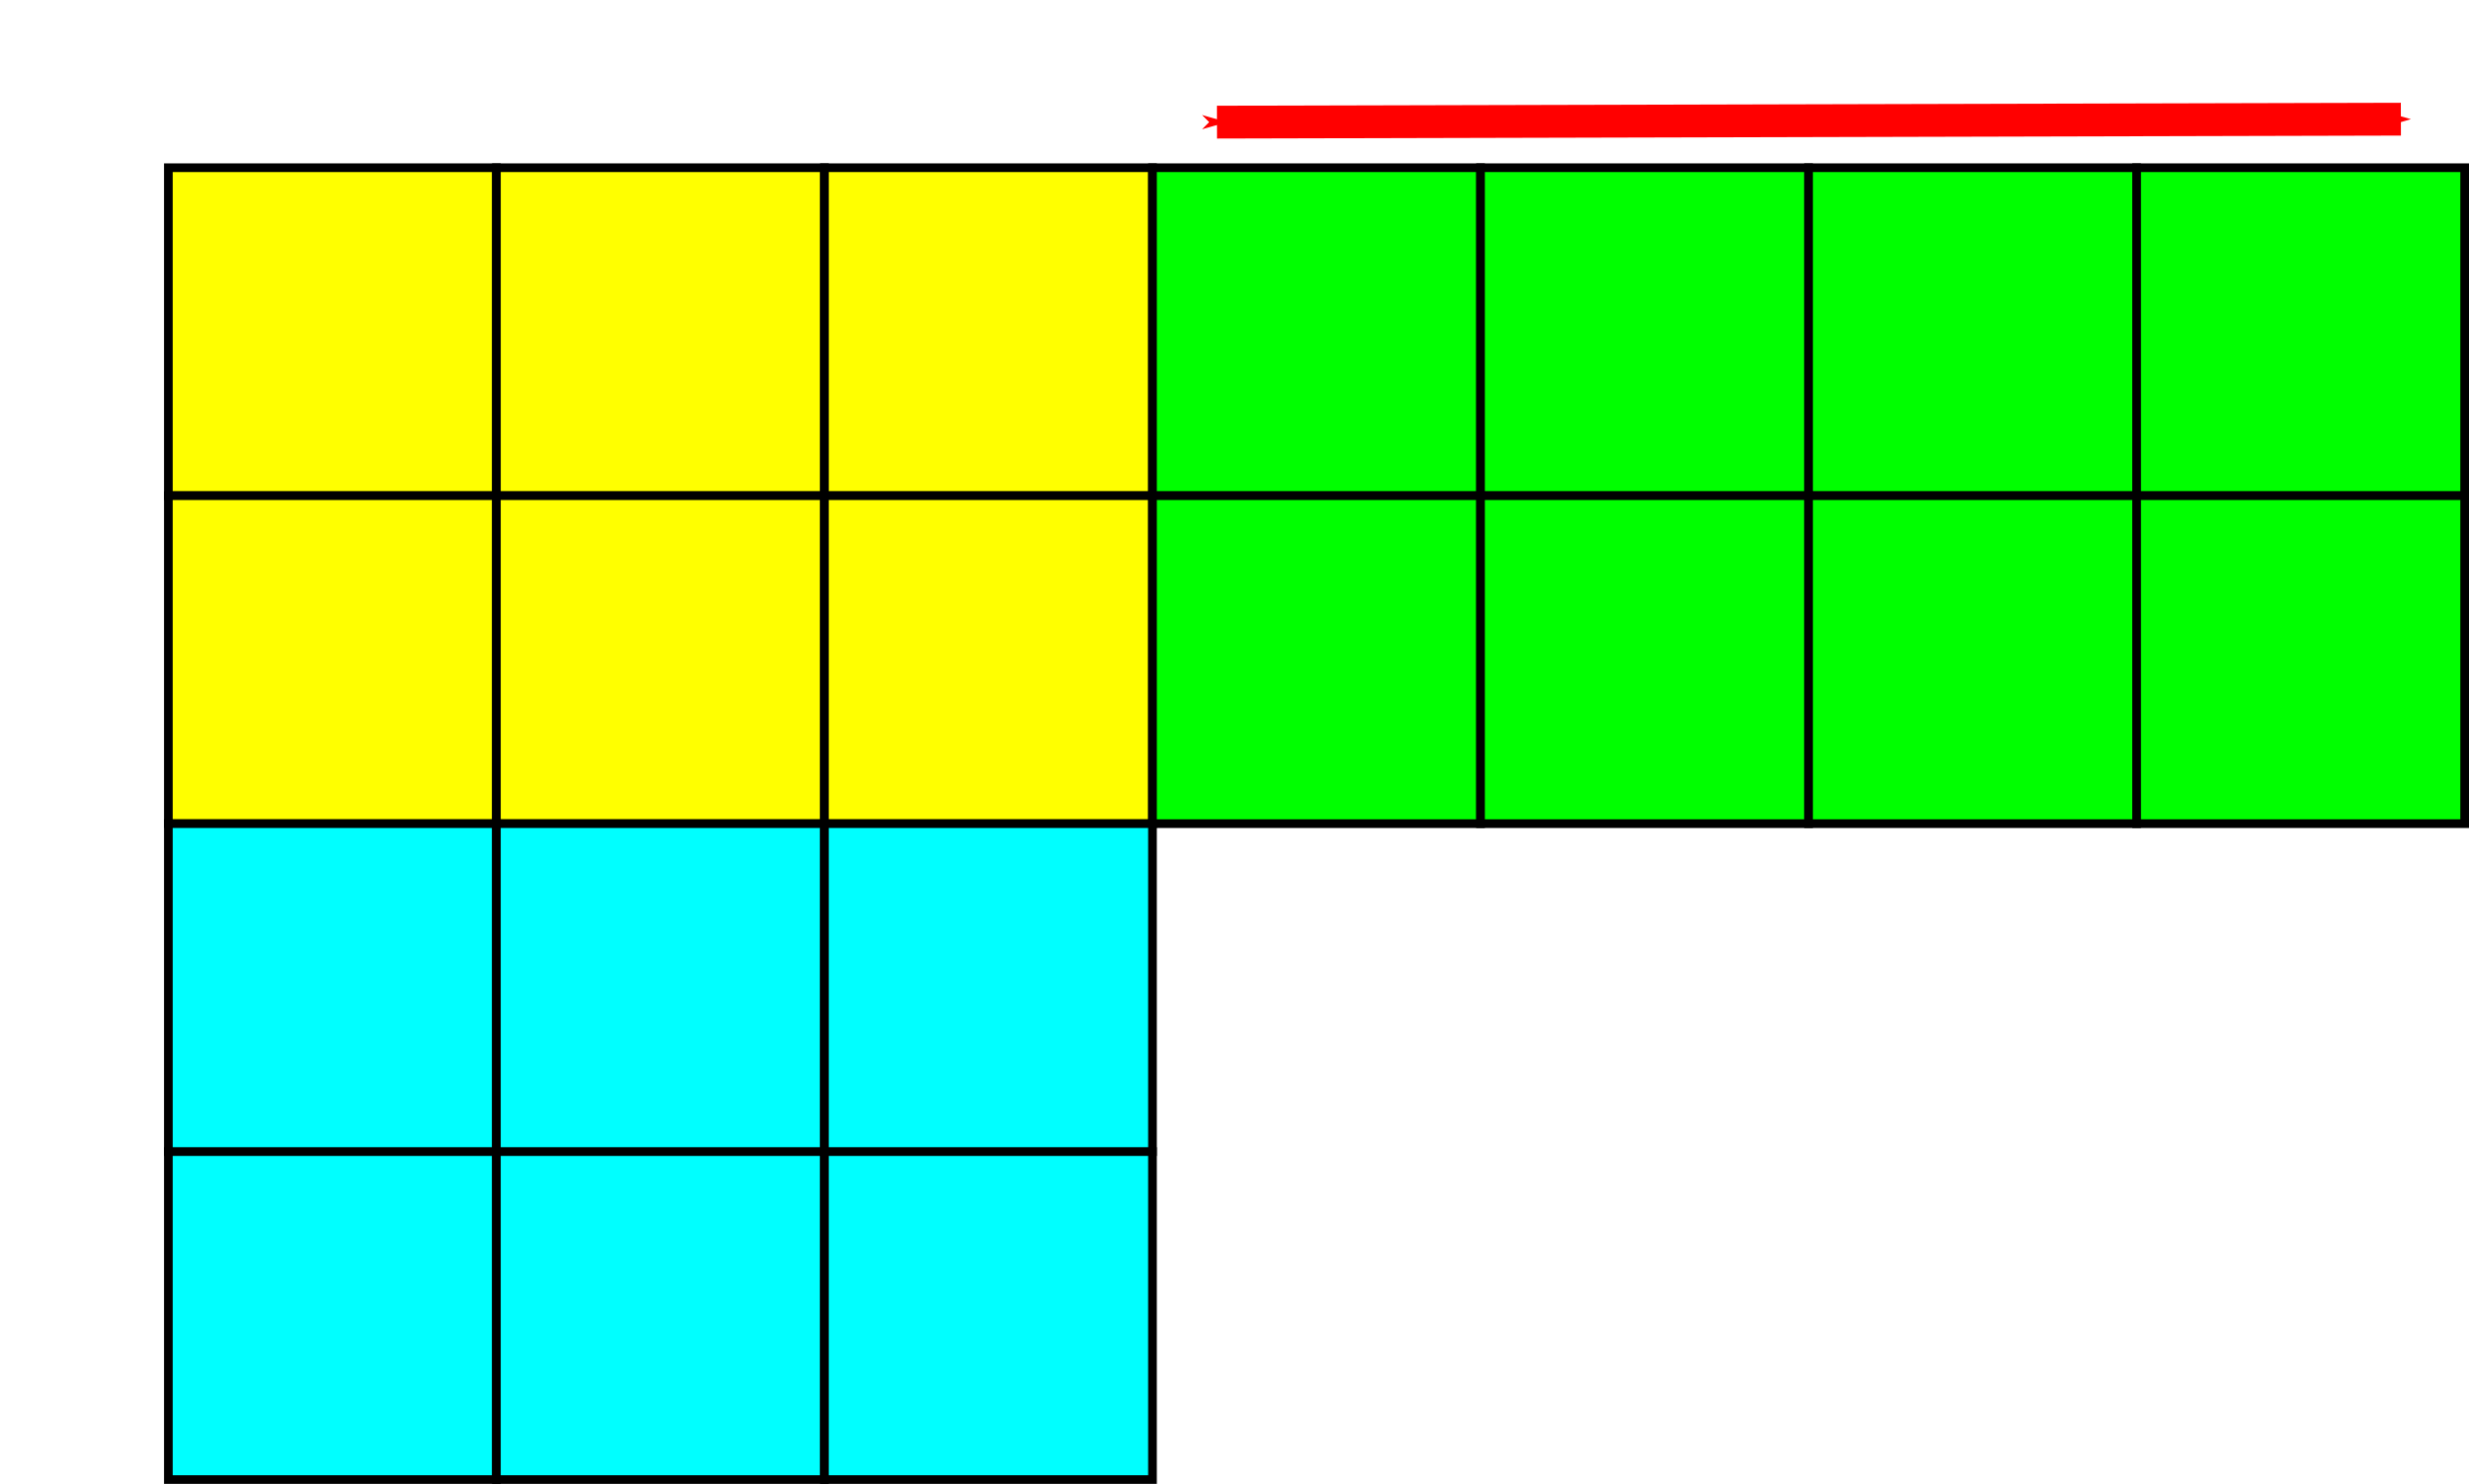 <?xml version="1.0" encoding="UTF-8" standalone="no"?>
<svg
        xmlns:osb="http://www.openswatchbook.org/uri/2009/osb"
        xmlns:dc="http://purl.org/dc/elements/1.1/"
        xmlns:cc="http://creativecommons.org/ns#"
        xmlns:rdf="http://www.w3.org/1999/02/22-rdf-syntax-ns#"
        xmlns="http://www.w3.org/2000/svg"
        xmlns:xlink="http://www.w3.org/1999/xlink"
        xmlns:sodipodi="http://sodipodi.sourceforge.net/DTD/sodipodi-0.dtd"
        xmlns:inkscape="http://www.inkscape.org/namespaces/inkscape"
        sodipodi:docname="gpc_m_hor.svg"
        inkscape:version="1.0 (4035a4f, 2020-05-01)"
        id="svg8"
        version="1.1"
        viewBox="0 0 150.529 90.492"
        height="90.492mm"
        width="150.529mm">
  <defs
     id="defs2">
    <marker
       inkscape:isstock="true"
       style="overflow:visible"
       id="Arrow1Sstart"
       refX="0.0"
       refY="0.0"
       orient="auto"
       inkscape:stockid="Arrow1Sstart">
      <path
         transform="scale(0.2) translate(6,0)"
         style="fill-rule:evenodd;stroke:#ff0000;stroke-width:1pt;stroke-opacity:1;fill:#ff0000;fill-opacity:1"
         d="M 0.0,0.0 L 5.0,-5.0 L -12.5,0.0 L 5.0,5.0 L 0.0,0.0 z "
         id="path1864" />
    </marker>
    <marker
       inkscape:isstock="true"
       style="overflow:visible;"
       id="Arrow1Send"
       refX="0.0"
       refY="0.0"
       orient="auto"
       inkscape:stockid="Arrow1Send">
      <path
         transform="scale(0.2) rotate(180) translate(6,0)"
         style="fill-rule:evenodd;stroke:#ff0000;stroke-width:1pt;stroke-opacity:1;fill:#ff0000;fill-opacity:1"
         d="M 0.0,0.0 L 5.0,-5.0 L -12.5,0.0 L 5.0,5.0 L 0.0,0.0 z "
         id="path1867" />
    </marker>
    <marker
       inkscape:isstock="true"
       style="overflow:visible;"
       id="Arrow2Mend"
       refX="0.0"
       refY="0.0"
       orient="auto"
       inkscape:stockid="Arrow2Mend">
      <path
         transform="scale(0.6) rotate(180) translate(0,0)"
         d="M 8.719,4.034 L -2.207,0.016 L 8.719,-4.002 C 6.973,-1.63 6.983,1.616 8.719,4.034 z "
         style="fill-rule:evenodd;stroke-width:0.625;stroke-linejoin:round;stroke:#ff0000;stroke-opacity:1;fill:#ff0000;fill-opacity:1"
         id="path1879" />
    </marker>
    <marker
       inkscape:isstock="true"
       style="overflow:visible"
       id="Arrow1Mstart"
       refX="0.0"
       refY="0.0"
       orient="auto"
       inkscape:stockid="Arrow1Mstart">
      <path
         transform="scale(0.4) translate(10,0)"
         style="fill-rule:evenodd;stroke:#ff0000;stroke-width:1pt;stroke-opacity:1;fill:#ff0000;fill-opacity:1"
         d="M 0.0,0.0 L 5.0,-5.0 L -12.5,0.0 L 5.0,5.0 L 0.0,0.0 z "
         id="path1858" />
    </marker>
    <marker
       inkscape:isstock="true"
       style="overflow:visible"
       id="Arrow2Lstart"
       refX="0.0"
       refY="0.0"
       orient="auto"
       inkscape:stockid="Arrow2Lstart">
      <path
         transform="scale(1.1) translate(1,0)"
         d="M 8.719,4.034 L -2.207,0.016 L 8.719,-4.002 C 6.973,-1.63 6.983,1.616 8.719,4.034 z "
         style="fill-rule:evenodd;stroke-width:0.625;stroke-linejoin:round;stroke:#ff0000;stroke-opacity:1;fill:#ff0000;fill-opacity:1"
         id="path1870" />
    </marker>
    <linearGradient
       osb:paint="solid"
       id="linearGradient887">
      <stop
         id="stop885"
         offset="0"
         style="stop-color:#000000;stop-opacity:1;" />
    </linearGradient>
    <linearGradient
       gradientUnits="userSpaceOnUse"
       y2="36.539"
       x2="41.875"
       y1="36.539"
       x1="21.875"
       id="linearGradient889"
       xlink:href="#linearGradient887"
       inkscape:collect="always" />
    <linearGradient
       gradientTransform="translate(20)"
       inkscape:collect="always"
       xlink:href="#linearGradient887"
       id="linearGradient889-0"
       x1="21.875"
       y1="36.539"
       x2="41.875"
       y2="36.539"
       gradientUnits="userSpaceOnUse" />
    <linearGradient
       gradientTransform="translate(1.8754883e-6,20)"
       inkscape:collect="always"
       xlink:href="#linearGradient887"
       id="linearGradient889-7"
       x1="21.875"
       y1="36.539"
       x2="41.875"
       y2="36.539"
       gradientUnits="userSpaceOnUse" />
    <linearGradient
       gradientTransform="translate(20,20)"
       inkscape:collect="always"
       xlink:href="#linearGradient887"
       id="linearGradient889-09"
       x1="21.875"
       y1="36.539"
       x2="41.875"
       y2="36.539"
       gradientUnits="userSpaceOnUse" />
    <linearGradient
       gradientTransform="translate(40)"
       inkscape:collect="always"
       xlink:href="#linearGradient887"
       id="linearGradient889-2"
       x1="21.875"
       y1="36.539"
       x2="41.875"
       y2="36.539"
       gradientUnits="userSpaceOnUse" />
    <linearGradient
       gradientTransform="translate(40,20)"
       inkscape:collect="always"
       xlink:href="#linearGradient887"
       id="linearGradient889-9"
       x1="21.875"
       y1="36.539"
       x2="41.875"
       y2="36.539"
       gradientUnits="userSpaceOnUse" />
    <linearGradient
       gradientTransform="translate(60)"
       inkscape:collect="always"
       xlink:href="#linearGradient887"
       id="linearGradient889-90"
       x1="21.875"
       y1="36.539"
       x2="41.875"
       y2="36.539"
       gradientUnits="userSpaceOnUse" />
    <linearGradient
       gradientUnits="userSpaceOnUse"
       y2="36.539"
       x2="41.875"
       y1="36.539"
       x1="21.875"
       id="linearGradient889-90-4"
       xlink:href="#linearGradient887"
       inkscape:collect="always"
       gradientTransform="translate(80)" />
    <linearGradient
       gradientUnits="userSpaceOnUse"
       y2="36.539"
       x2="41.875"
       y1="36.539"
       x1="21.875"
       id="linearGradient889-90-6"
       xlink:href="#linearGradient887"
       inkscape:collect="always"
       gradientTransform="translate(100)" />
    <linearGradient
       gradientUnits="userSpaceOnUse"
       y2="36.539"
       x2="41.875"
       y1="36.539"
       x1="21.875"
       id="linearGradient889-90-43"
       xlink:href="#linearGradient887"
       inkscape:collect="always"
       gradientTransform="translate(120)" />
    <linearGradient
       gradientTransform="translate(120,20)"
       inkscape:collect="always"
       xlink:href="#linearGradient887"
       id="linearGradient889-90-43-0"
       x1="21.875"
       y1="36.539"
       x2="41.875"
       y2="36.539"
       gradientUnits="userSpaceOnUse" />
    <linearGradient
       gradientTransform="translate(100,20)"
       inkscape:collect="always"
       xlink:href="#linearGradient887"
       id="linearGradient889-90-6-3"
       x1="21.875"
       y1="36.539"
       x2="41.875"
       y2="36.539"
       gradientUnits="userSpaceOnUse" />
    <linearGradient
       gradientTransform="translate(80,20)"
       inkscape:collect="always"
       xlink:href="#linearGradient887"
       id="linearGradient889-90-4-7"
       x1="21.875"
       y1="36.539"
       x2="41.875"
       y2="36.539"
       gradientUnits="userSpaceOnUse" />
    <linearGradient
       gradientUnits="userSpaceOnUse"
       y2="36.539"
       x2="41.875"
       y1="36.539"
       x1="21.875"
       id="linearGradient889-90-5"
       xlink:href="#linearGradient887"
       inkscape:collect="always"
       gradientTransform="translate(60,20)" />
    <linearGradient
       gradientTransform="translate(-2.9312207e-6,40)"
       inkscape:collect="always"
       xlink:href="#linearGradient887"
       id="linearGradient889-90-43-5"
       x1="21.875"
       y1="36.539"
       x2="41.875"
       y2="36.539"
       gradientUnits="userSpaceOnUse" />
    <linearGradient
       gradientUnits="userSpaceOnUse"
       y2="36.539"
       x2="41.875"
       y1="36.539"
       x1="21.875"
       id="linearGradient889-90-43-0-5"
       xlink:href="#linearGradient887"
       inkscape:collect="always"
       gradientTransform="translate(-2.9312207e-6,60)" />
    <linearGradient
       gradientTransform="translate(20,40)"
       inkscape:collect="always"
       xlink:href="#linearGradient887"
       id="linearGradient889-90-43-4"
       x1="21.875"
       y1="36.539"
       x2="41.875"
       y2="36.539"
       gradientUnits="userSpaceOnUse" />
    <linearGradient
       gradientUnits="userSpaceOnUse"
       y2="36.539"
       x2="41.875"
       y1="36.539"
       x1="21.875"
       id="linearGradient889-90-43-0-55"
       xlink:href="#linearGradient887"
       inkscape:collect="always"
       gradientTransform="translate(20,60)" />
    <linearGradient
       gradientTransform="translate(40,40)"
       inkscape:collect="always"
       xlink:href="#linearGradient887"
       id="linearGradient889-90-43-2"
       x1="21.875"
       y1="36.539"
       x2="41.875"
       y2="36.539"
       gradientUnits="userSpaceOnUse" />
    <linearGradient
       gradientUnits="userSpaceOnUse"
       y2="36.539"
       x2="41.875"
       y1="36.539"
       x1="21.875"
       id="linearGradient889-90-43-0-9"
       xlink:href="#linearGradient887"
       inkscape:collect="always"
       gradientTransform="translate(40,60)" />
  </defs>
  <sodipodi:namedview
     fit-margin-bottom="0"
     fit-margin-right="0"
     fit-margin-left="10"
     fit-margin-top="0"
     inkscape:window-maximized="0"
     inkscape:window-y="34"
     inkscape:window-x="3795"
     inkscape:window-height="1283"
     inkscape:window-width="2097"
     showgrid="false"
     inkscape:document-rotation="0"
     inkscape:current-layer="layer1"
     inkscape:document-units="mm"
     inkscape:cy="266.79104"
     inkscape:cx="449.46949"
     inkscape:zoom="1.4154446"
     inkscape:pageshadow="2"
     inkscape:pageopacity="0.0"
     borderopacity="1.0"
     bordercolor="#666666"
     pagecolor="#ffffff"
     id="base" />
  <g
     transform="translate(-11.61,-16.311)"
     id="layer1"
     inkscape:groupmode="layer"
     inkscape:label="Layer 1">
    <rect
       y="26.539"
       x="21.875"
       height="20"
       width="20"
       id="rect10"
       style="fill:#ffff00;fill-rule:evenodd;stroke:url(#linearGradient889);stroke-width:0.529" />
    <rect
       style="fill:#ffff00;fill-rule:evenodd;stroke:url(#linearGradient889-0);stroke-width:0.529"
       id="rect10-8"
       width="20"
       height="20"
       x="41.875"
       y="26.539" />
    <rect
       style="fill:#ffff00;fill-rule:evenodd;stroke:url(#linearGradient889-7);stroke-width:0.529"
       id="rect10-0"
       width="20"
       height="20"
       x="21.875"
       y="46.539" />
    <rect
       style="fill:#ffff00;fill-rule:evenodd;stroke:url(#linearGradient889-09);stroke-width:0.529"
       id="rect10-6"
       width="20"
       height="20"
       x="41.874"
       y="46.539" />
    <rect
       style="fill:#ffff00;fill-rule:evenodd;stroke:url(#linearGradient889-2);stroke-width:0.529"
       id="rect10-5"
       width="20"
       height="20"
       x="61.875"
       y="26.539" />
    <rect
       style="fill:#ffff00;fill-rule:evenodd;stroke:url(#linearGradient889-9);stroke-width:0.529"
       id="rect10-3"
       width="20"
       height="20"
       x="61.874"
       y="46.539" />
    <rect
       style="fill:#00ff00;fill-rule:evenodd;stroke:url(#linearGradient889-90);stroke-width:0.529"
       id="rect10-63"
       width="20"
       height="20"
       x="81.875"
       y="26.539" />
    <rect
       y="26.539"
       x="101.874"
       height="20"
       width="20"
       id="rect10-63-4"
       style="fill:#00ff00;fill-rule:evenodd;stroke:url(#linearGradient889-90-4);stroke-width:0.529" />
    <rect
       y="26.539"
       x="121.874"
       height="20"
       width="20"
       id="rect10-63-6"
       style="fill:#00ff00;fill-rule:evenodd;stroke:url(#linearGradient889-90-6);stroke-width:0.529" />
    <rect
       y="26.539"
       x="141.875"
       height="20"
       width="20"
       id="rect10-63-40"
       style="fill:#00ff00;fill-rule:evenodd;stroke:url(#linearGradient889-90-43);stroke-width:0.529" />
    <rect
       y="46.539"
       x="81.875"
       height="20"
       width="20"
       id="rect10-63-7"
       style="fill:#00ff00;fill-rule:evenodd;stroke:url(#linearGradient889-90-5);stroke-width:0.529" />
    <rect
       style="fill:#00ff00;fill-rule:evenodd;stroke:url(#linearGradient889-90-4-7);stroke-width:0.529"
       id="rect10-63-4-2"
       width="20"
       height="20"
       x="101.874"
       y="46.539" />
    <rect
       style="fill:#00ff00;fill-rule:evenodd;stroke:url(#linearGradient889-90-6-3);stroke-width:0.529"
       id="rect10-63-6-9"
       width="20"
       height="20"
       x="121.874"
       y="46.539" />
    <rect
       style="fill:#00ff00;fill-rule:evenodd;stroke:url(#linearGradient889-90-43-0);stroke-width:0.529"
       id="rect10-63-40-7"
       width="20"
       height="20"
       x="141.875"
       y="46.539" />
    <rect
       style="fill:#00ffff;fill-rule:evenodd;stroke:url(#linearGradient889-90-43-5);stroke-width:0.529"
       id="rect10-63-40-3"
       width="20"
       height="20"
       x="21.875"
       y="66.539" />
    <rect
       y="86.539"
       x="21.875"
       height="20"
       width="20"
       id="rect10-63-40-7-0"
       style="fill:#00ffff;fill-rule:evenodd;stroke:url(#linearGradient889-90-43-0-5);stroke-width:0.529" />
    <rect
       style="fill:#00ffff;fill-rule:evenodd;stroke:url(#linearGradient889-90-43-4);stroke-width:0.529"
       id="rect10-63-40-5"
       width="20"
       height="20"
       x="41.874"
       y="66.539" />
    <rect
       y="86.539"
       x="41.874"
       height="20"
       width="20"
       id="rect10-63-40-7-4"
       style="fill:#00ffff;fill-rule:evenodd;stroke:url(#linearGradient889-90-43-0-55);stroke-width:0.529" />
    <rect
       style="fill:#00ffff;fill-rule:evenodd;stroke:url(#linearGradient889-90-43-2);stroke-width:0.529"
       id="rect10-63-40-2"
       width="20"
       height="20"
       x="61.874"
       y="66.539" />
    <rect
       y="86.539"
       x="61.874"
       height="20"
       width="20"
       id="rect10-63-40-7-45"
       style="fill:#00ffff;fill-rule:evenodd;stroke:url(#linearGradient889-90-43-0-9);stroke-width:0.529" />
    <path
       id="path1850"
       d="M 85.806,23.759 C 157.987,23.579 157.987,23.579 157.987,23.579"
       style="fill:none;stroke:#ff0000;stroke-width:2;stroke-linecap:butt;stroke-linejoin:miter;stroke-miterlimit:4;stroke-dasharray:none;stroke-opacity:1;marker-start:url(#Arrow1Sstart);marker-end:url(#Arrow1Send)" />
  </g>
</svg>
